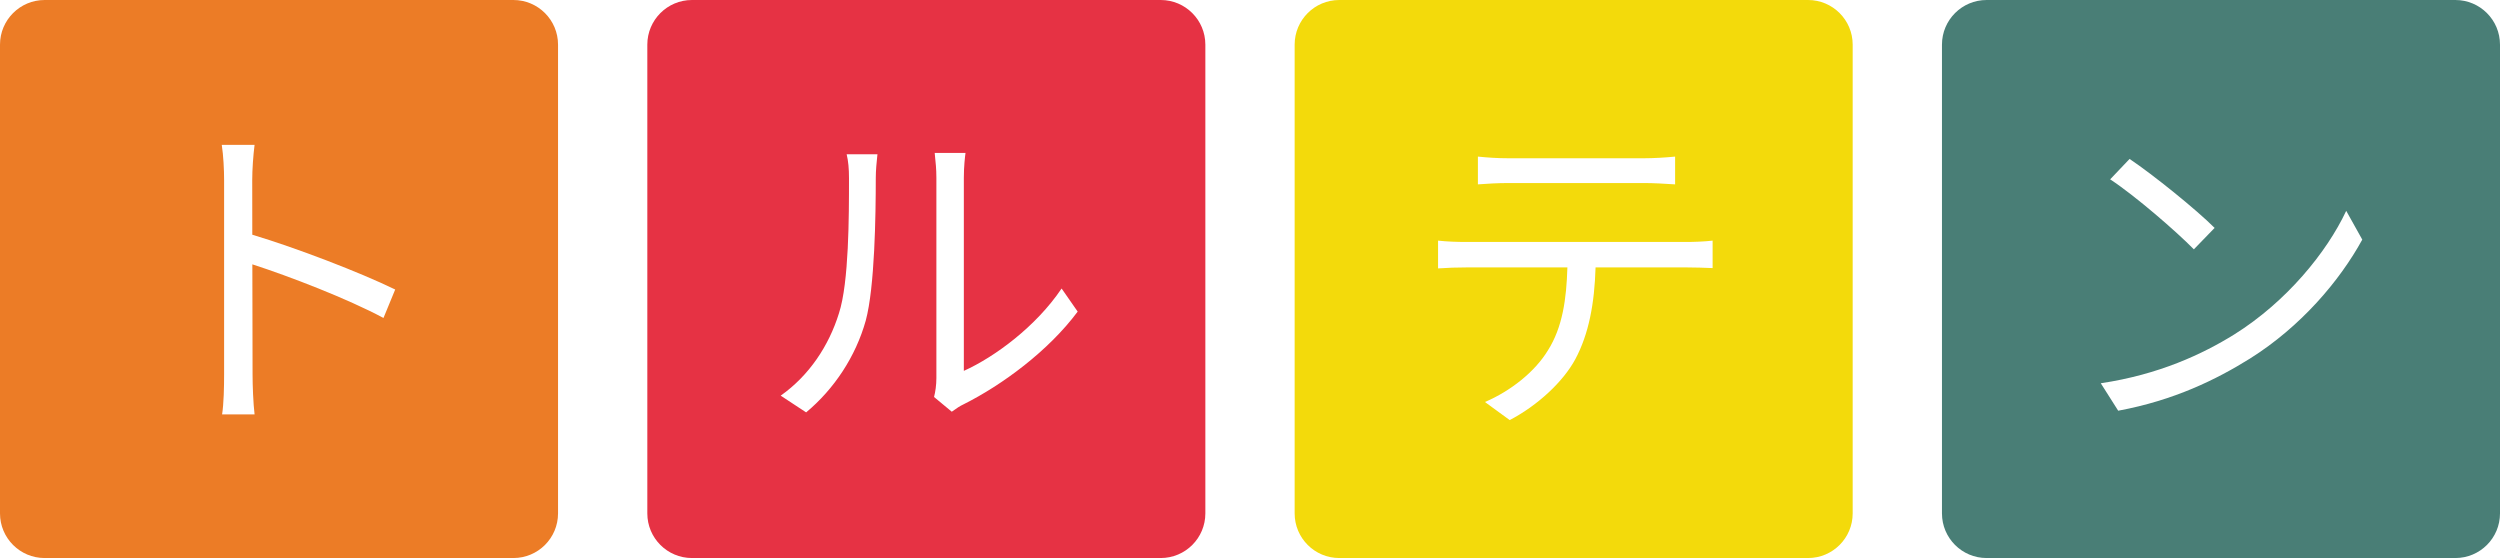 <svg width="156.8" height="35" viewBox="0 0 1120 250" fill="none" xmlns="http://www.w3.org/2000/svg">
<path fill-rule="evenodd" clip-rule="evenodd" d="M20 0C8.954 0 0 8.954 0 20V230C0 241.046 8.954 250 20 250H230C241.046 250 250 241.046 250 230V20C250 8.954 241.046 0 230 0H20ZM99.5 185.65C100.25 180.85 100.4 173.35 100.4 167.8V80.65C100.4 76.3 100.1 69.7 99.35 64.9H114.05C113.45 69.55 113 76 113 80.65C113 86.919 113.011 95.632 113.027 105.152C132.792 111.08 161.147 121.963 177.05 129.7L171.8 142.45C155.625 133.795 129.651 123.797 113.051 118.425C113.069 127.736 113.089 137.107 113.107 145.184C113.131 156.513 113.15 165.296 113.15 167.8C113.15 172.6 113.45 180.7 114.05 185.65H99.5Z" fill="#EC7C26"/>
<path fill-rule="evenodd" clip-rule="evenodd" d="M310 0C298.954 0 290 8.954 290 20V230C290 241.046 298.954 250 310 250H520C531.046 250 540 241.046 540 230V20C540 8.954 531.046 0 520 0H310ZM426.4 184.45L418.45 177.85C419.05 175.6 419.5 172.45 419.5 169.45V79.6C419.5 75.693 419.148 72.49 418.926 70.476C418.824 69.552 418.75 68.877 418.75 68.5H432.55C432.541 68.571 432.531 68.653 432.519 68.746C432.331 70.22 431.8 74.388 431.8 79.75V166.15C445.75 159.85 464.2 146.2 475.6 129.25L482.8 139.6C469.75 157.15 449.05 172.45 431.65 181.15C429.859 181.993 428.586 182.91 427.571 183.641C427.141 183.95 426.757 184.227 426.4 184.45ZM361.15 184.75L349.75 177.25C362.5 168.25 371.35 154.9 375.85 140.35C380.35 126.55 380.35 96.7 380.35 79.9C380.35 75.55 380.05 72.25 379.3 69.1H393.1C393.072 69.411 393.027 69.829 392.974 70.331C392.745 72.493 392.35 76.22 392.35 79.75C392.35 96.4 391.9 128.65 387.85 143.65C383.35 159.7 373.75 174.25 361.15 184.75Z" fill="#E63244"/>
<path fill-rule="evenodd" clip-rule="evenodd" d="M600 0C588.954 0 580 8.954 580 20V230C580 241.046 588.954 250 600 250H810C821.046 250 830 241.046 830 230V20C830 8.954 821.046 0 810 0H600ZM662.1 82.6V70.15C666.45 70.6 670.8 70.9 675.75 70.9H736.5C740.7 70.9 746.1 70.6 750.45 70.15V82.6C745.95 82.3 740.7 82 736.5 82H675.9C670.95 82 666 82.3 662.1 82.6ZM644.25 120.25V107.8C648.3 108.25 652.65 108.4 657.3 108.4H755.4C758.55 108.4 763.5 108.25 767.25 107.8V120.1C763.8 119.95 759.15 119.8 755.4 119.8H714.814C714.332 136.03 711.772 149.659 705.75 160.9C700.35 170.95 688.95 181.6 676.35 188.2L665.25 180.1C676.8 175.15 687.6 166.6 693.45 157C700.052 146.569 701.772 133.931 702.192 119.8H657.3C652.8 119.8 648.3 119.95 644.25 120.25Z" fill="#F3DA0B"/>
<path fill-rule="evenodd" clip-rule="evenodd" d="M890 0C878.954 0 870 8.954 870 20V230C870 241.046 878.954 250 890 250H1100C1111.05 250 1120 241.046 1120 230V20C1120 8.954 1111.05 0 1100 0H890ZM945.35 80.35L954.05 71.2C964.55 78.25 983.9 93.85 992.15 102.1L982.85 111.7C975.2 103.9 956.6 87.7 945.35 80.35ZM948.95 184L941.15 171.7C967.25 167.8 986.75 158.65 1001 149.8C1024.25 135.25 1042.4 113.05 1051.1 94.45L1058.3 107.35C1048.1 125.95 1030.7 146.35 1008.05 160.6C992.9 170.05 974 179.35 948.95 184Z" fill="#497E76"/>
</svg>
